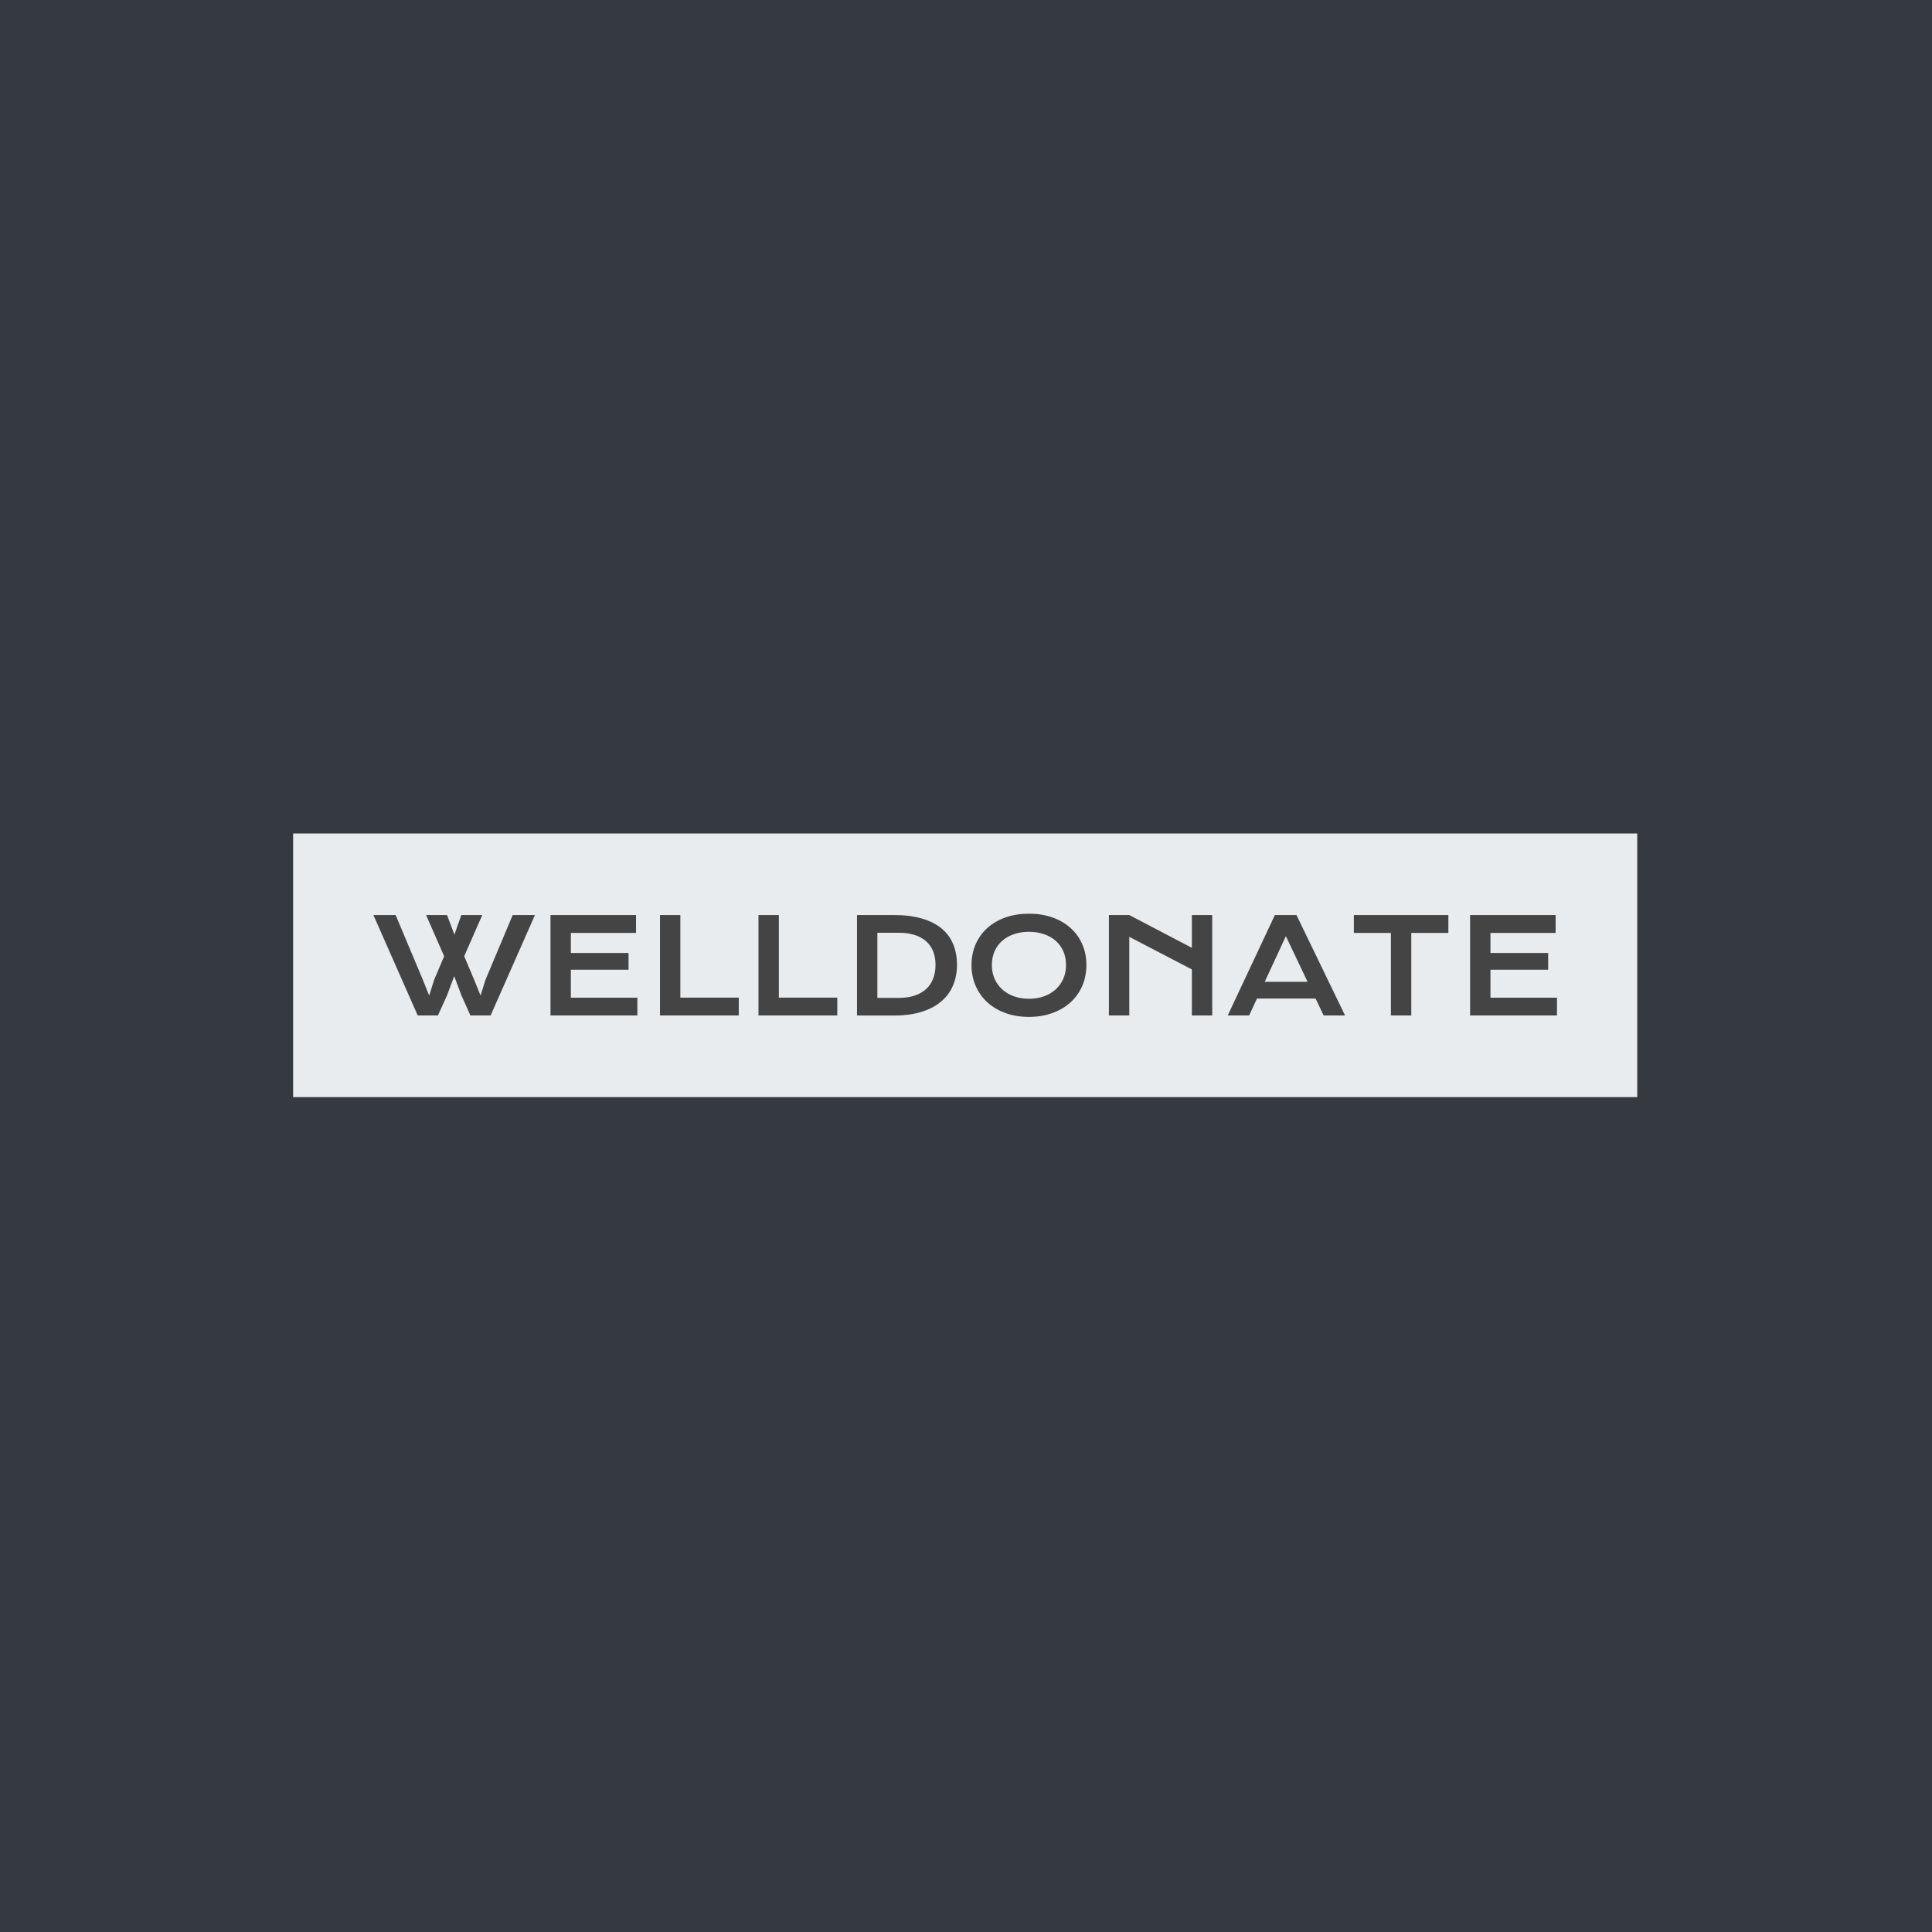 <svg xmlns="http://www.w3.org/2000/svg" version="1.1" xmlns:xlink="http://www.w3.org/1999/xlink" xmlns:svgjs="http://svgjs.dev/svgjs" width="1000" height="1000" viewBox="0 0 1000 1000"><rect width="1000" height="1000" fill="#343a40"></rect><g transform="matrix(0.7,0,0,0.7,149.576,431.035)"><svg viewBox="0 0 396 78" data-background-color="#343a40" preserveAspectRatio="xMidYMid meet" height="196" width="1000" xmlns="http://www.w3.org/2000/svg" xmlns:xlink="http://www.w3.org/1999/xlink"><g id="tight-bounds" transform="matrix(1,0,0,1,0.24,0.208)"><svg viewBox="0 0 395.52 77.585" height="77.585" width="395.52"><g><svg viewBox="0 0 395.52 77.585" height="77.585" width="395.52"><g><svg viewBox="0 0 395.52 77.585" height="77.585" width="395.52"><g id="textblocktransform"><svg viewBox="0 0 395.52 77.585" height="77.585" width="395.52" id="textblock"><g><svg viewBox="0 0 395.52 77.585" height="77.585" width="395.52"><rect width="395.52" height="77.585" x="0" y="0" opacity="1" fill="#e9ecef" data-fill-palette-color="tertiary"></rect><g transform="matrix(1,0,0,1,23.608,23.608)"><svg width="348.305" viewBox="0.49 -38.67 449.66 39.21" height="30.37" data-palette-color="#444444"><path d="M17.33 0L0.49-38.16 8.94-38.16 19.29-13.53 21.68-7.57 23.56-13.53 27.37-22.51 20.51-38.16 28.47-38.16 31.27-30.71 33.89-38.16 41.85-38.16 34.99-22.51 38.87-13.33 41.21-7.57 43.02-13.43 53.42-38.16 61.87-38.16 45.02 0 37.35 0 33.96-7.57 31.2-14.92 28.44-7.57 25 0 17.33 0ZM67.77 0L67.77-38.16 100.27-38.16 100.27-31.37 75.51-31.37 75.51-23.75 97.43-23.75 97.43-17.38 75.51-17.38 75.51-6.76 100.78-6.76 100.78 0 67.77 0ZM109.37 0L109.37-38.16 117.11-38.16 117.11-6.79 139.3-6.79 139.3 0 109.37 0ZM146.79 0L146.79-38.16 154.53-38.16 154.53-6.79 176.73-6.79 176.73 0 146.79 0ZM184.22 0L184.22-38.16 198.21-38.16Q204.34-38.16 208.85-36.84 213.37-35.52 216.34-33.07 219.3-30.62 220.75-27.11 222.21-23.61 222.21-19.24L222.21-19.24Q222.21-15.09 220.77-11.56 219.33-8.03 216.37-5.46 213.42-2.88 208.9-1.43 204.38 0.02 198.26 0.02L198.26 0.02 184.22 0ZM191.96-6.69L200.11-6.69Q203.58-6.69 206.19-7.58 208.8-8.47 210.55-10.11 212.29-11.74 213.17-14.06 214.05-16.38 214.05-19.24L214.05-19.24Q214.05-22.05 213.17-24.3 212.29-26.56 210.55-28.14 208.8-29.71 206.19-30.57 203.58-31.42 200.11-31.42L200.11-31.42 191.96-31.42 191.96-6.69ZM227.72-19.19L227.72-19.19Q227.72-23.51 229.31-27.1 230.9-30.69 233.76-33.26 236.63-35.84 240.65-37.26 244.67-38.67 249.55-38.67L249.55-38.67Q254.41-38.67 258.43-37.26 262.46-35.84 265.33-33.26 268.2-30.69 269.79-27.1 271.37-23.51 271.37-19.19L271.37-19.19Q271.37-14.84 269.79-11.22 268.2-7.59 265.33-4.98 262.46-2.37 258.43-0.92 254.41 0.54 249.55 0.54L249.55 0.54Q244.67 0.54 240.65-0.92 236.63-2.37 233.76-4.98 230.9-7.59 229.31-11.22 227.72-14.84 227.72-19.19ZM235.46-19.19L235.46-19.19Q235.46-16.24 236.52-13.87 237.59-11.5 239.48-9.83 241.37-8.15 243.95-7.25 246.52-6.35 249.55-6.35L249.55-6.35Q252.58-6.35 255.15-7.25 257.73-8.15 259.61-9.83 261.49-11.5 262.56-13.87 263.63-16.24 263.63-19.19L263.63-19.19Q263.63-22.14 262.56-24.49 261.49-26.83 259.61-28.45 257.73-30.08 255.15-30.93 252.58-31.79 249.55-31.79L249.55-31.79Q246.52-31.79 243.95-30.93 241.37-30.08 239.48-28.45 237.59-26.83 236.52-24.49 235.46-22.14 235.46-19.19ZM279.92 0L279.92-38.16 287.66-38.16 311.44-25.71 311.44-38.16 319.17-38.16 319.17 0 311.44 0 311.44-17.5 287.66-29.88 287.66 0 279.92 0ZM325.06 0L342.98-38.16 351.18-38.16 369.64 0 361.51 0 358.45-6.42 336.16-6.42 333.21 0 325.06 0ZM339.12-12.79L355.4-12.79 347.15-30.13 339.12-12.79ZM387.06 0L387.06-31.37 372.98-31.37 372.98-38.16 408.89-38.16 408.89-31.37 394.8-31.37 394.8 0 387.06 0ZM417.14 0L417.14-38.16 449.64-38.16 449.64-31.37 424.88-31.37 424.88-23.75 446.8-23.75 446.8-17.38 424.88-17.38 424.88-6.76 450.15-6.76 450.15 0 417.14 0Z" opacity="1" transform="matrix(1,0,0,1,0,0)" fill="#444444" class="wordmark-text-0" data-fill-palette-color="quaternary" id="text-0"></path></svg></g></svg></g></svg></g></svg></g><g></g></svg></g><defs></defs></svg><rect width="395.52" height="77.585" fill="none" stroke="none" visibility="hidden"></rect></g></svg></g></svg>